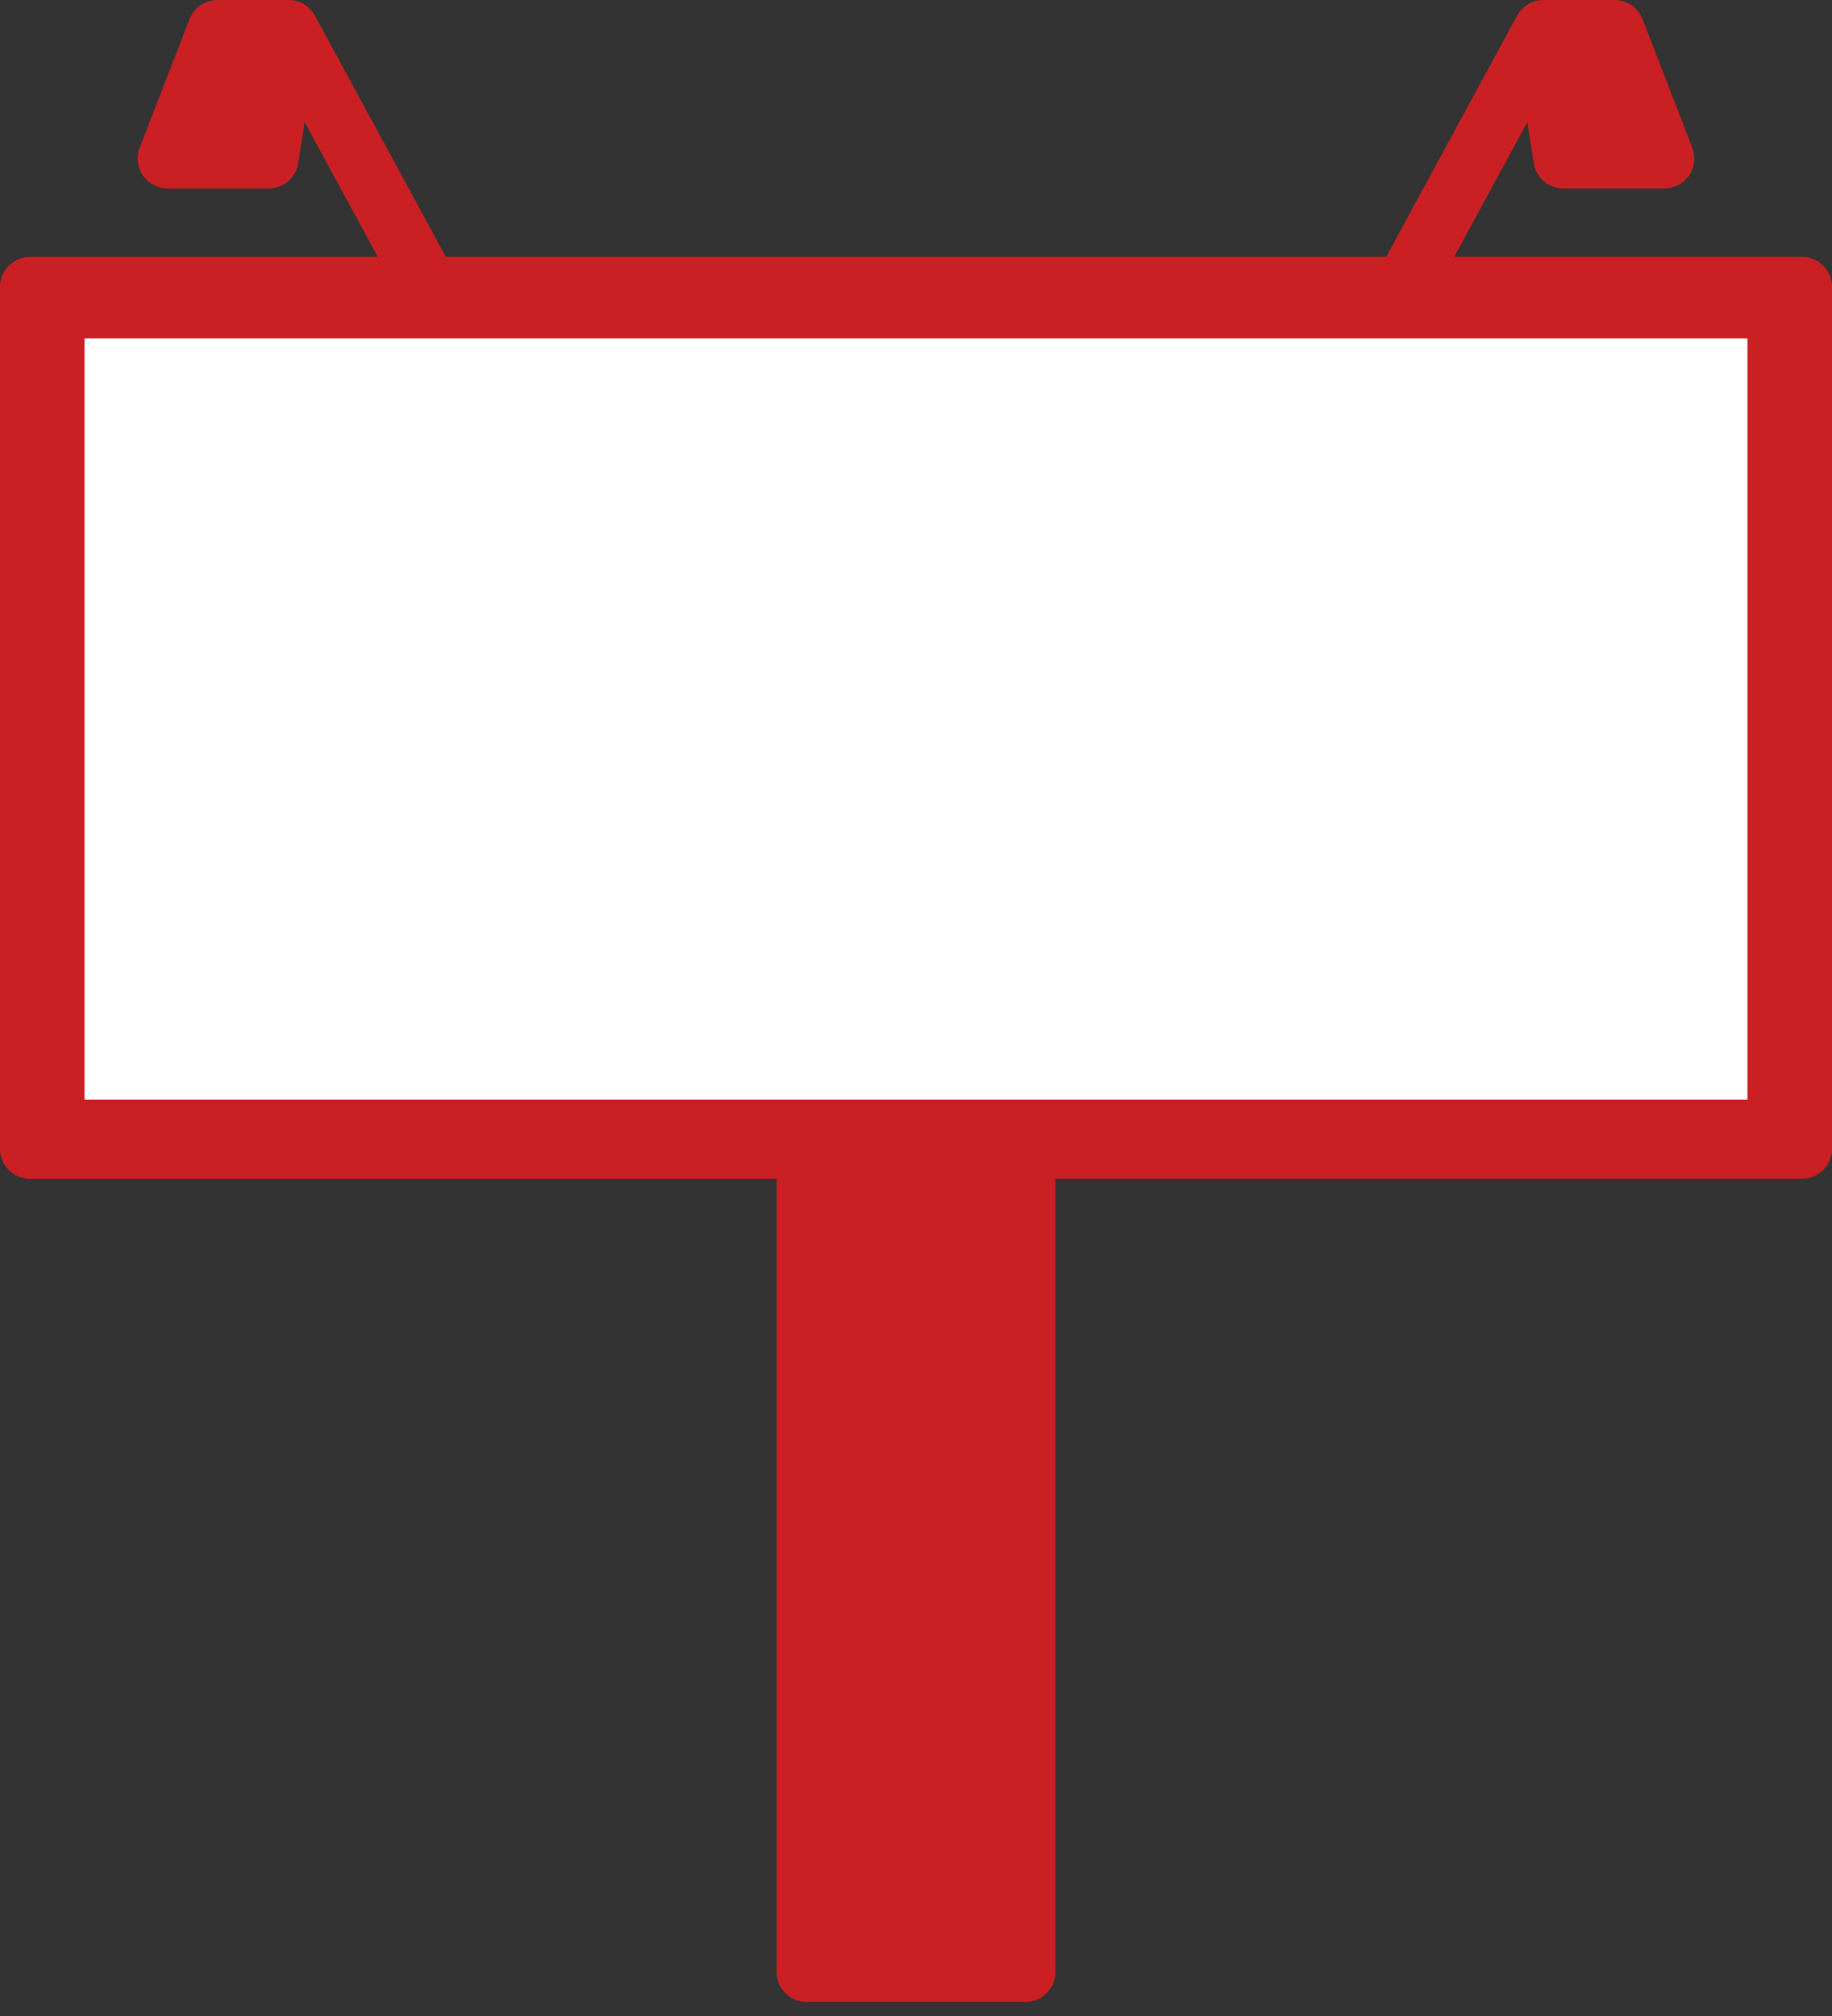 <svg width="60" height="66" viewBox="0 0 60 66" fill="none" xmlns="http://www.w3.org/2000/svg">
<rect x="0" y="0" width="60" height="66" fill="#333333" stroke="none"/>
<path d="M33.587 65.538H26.413C25.873 65.538 25.435 65.099 25.435 64.557V38.59H0.978C0.438 38.59 0 38.15 0 37.608V9.392C0 8.85 0.438 8.411 0.978 8.411H12.374L9.978 3.997L9.769 5.338C9.695 5.816 9.285 6.169 8.803 6.169H5.488C5.165 6.169 4.863 6.009 4.68 5.741C4.498 5.474 4.459 5.133 4.576 4.831L6.207 0.626C6.353 0.249 6.715 0.001 7.119 0.001H9.435C9.525 -0.001 9.613 0.01 9.699 0.032H9.7C9.7 0.032 9.701 0.033 9.702 0.032C9.702 0.032 9.702 0.032 9.703 0.033C9.719 0.037 9.735 0.041 9.75 0.046C9.75 0.046 9.751 0.046 9.752 0.047C9.975 0.118 10.172 0.269 10.299 0.485C10.305 0.496 10.311 0.506 10.316 0.517L14.602 8.411H45.399L49.684 0.516C49.69 0.506 49.696 0.496 49.702 0.485C49.822 0.279 50.006 0.133 50.215 0.058V0.058C50.215 0.058 50.216 0.058 50.216 0.058C50.25 0.045 50.286 0.035 50.321 0.026C50.322 0.026 50.322 0.026 50.322 0.026V0.026C50.401 0.007 50.483 -0.002 50.565 0H52.882C53.285 0 53.647 0.249 53.794 0.626L55.424 4.831C55.541 5.133 55.502 5.473 55.32 5.741C55.137 6.008 54.835 6.168 54.512 6.168H51.197C50.715 6.168 50.305 5.816 50.231 5.338L50.022 3.996L47.626 8.41H59.022C59.562 8.41 60 8.85 60 9.392V37.608C60 38.15 59.562 38.589 59.022 38.589H34.565V64.557C34.566 65.099 34.128 65.538 33.587 65.538Z" fill="#CB2023"/>
<rect x="2.769" y="11.077" width="54.462" height="24.923" fill="white"/>
</svg>
